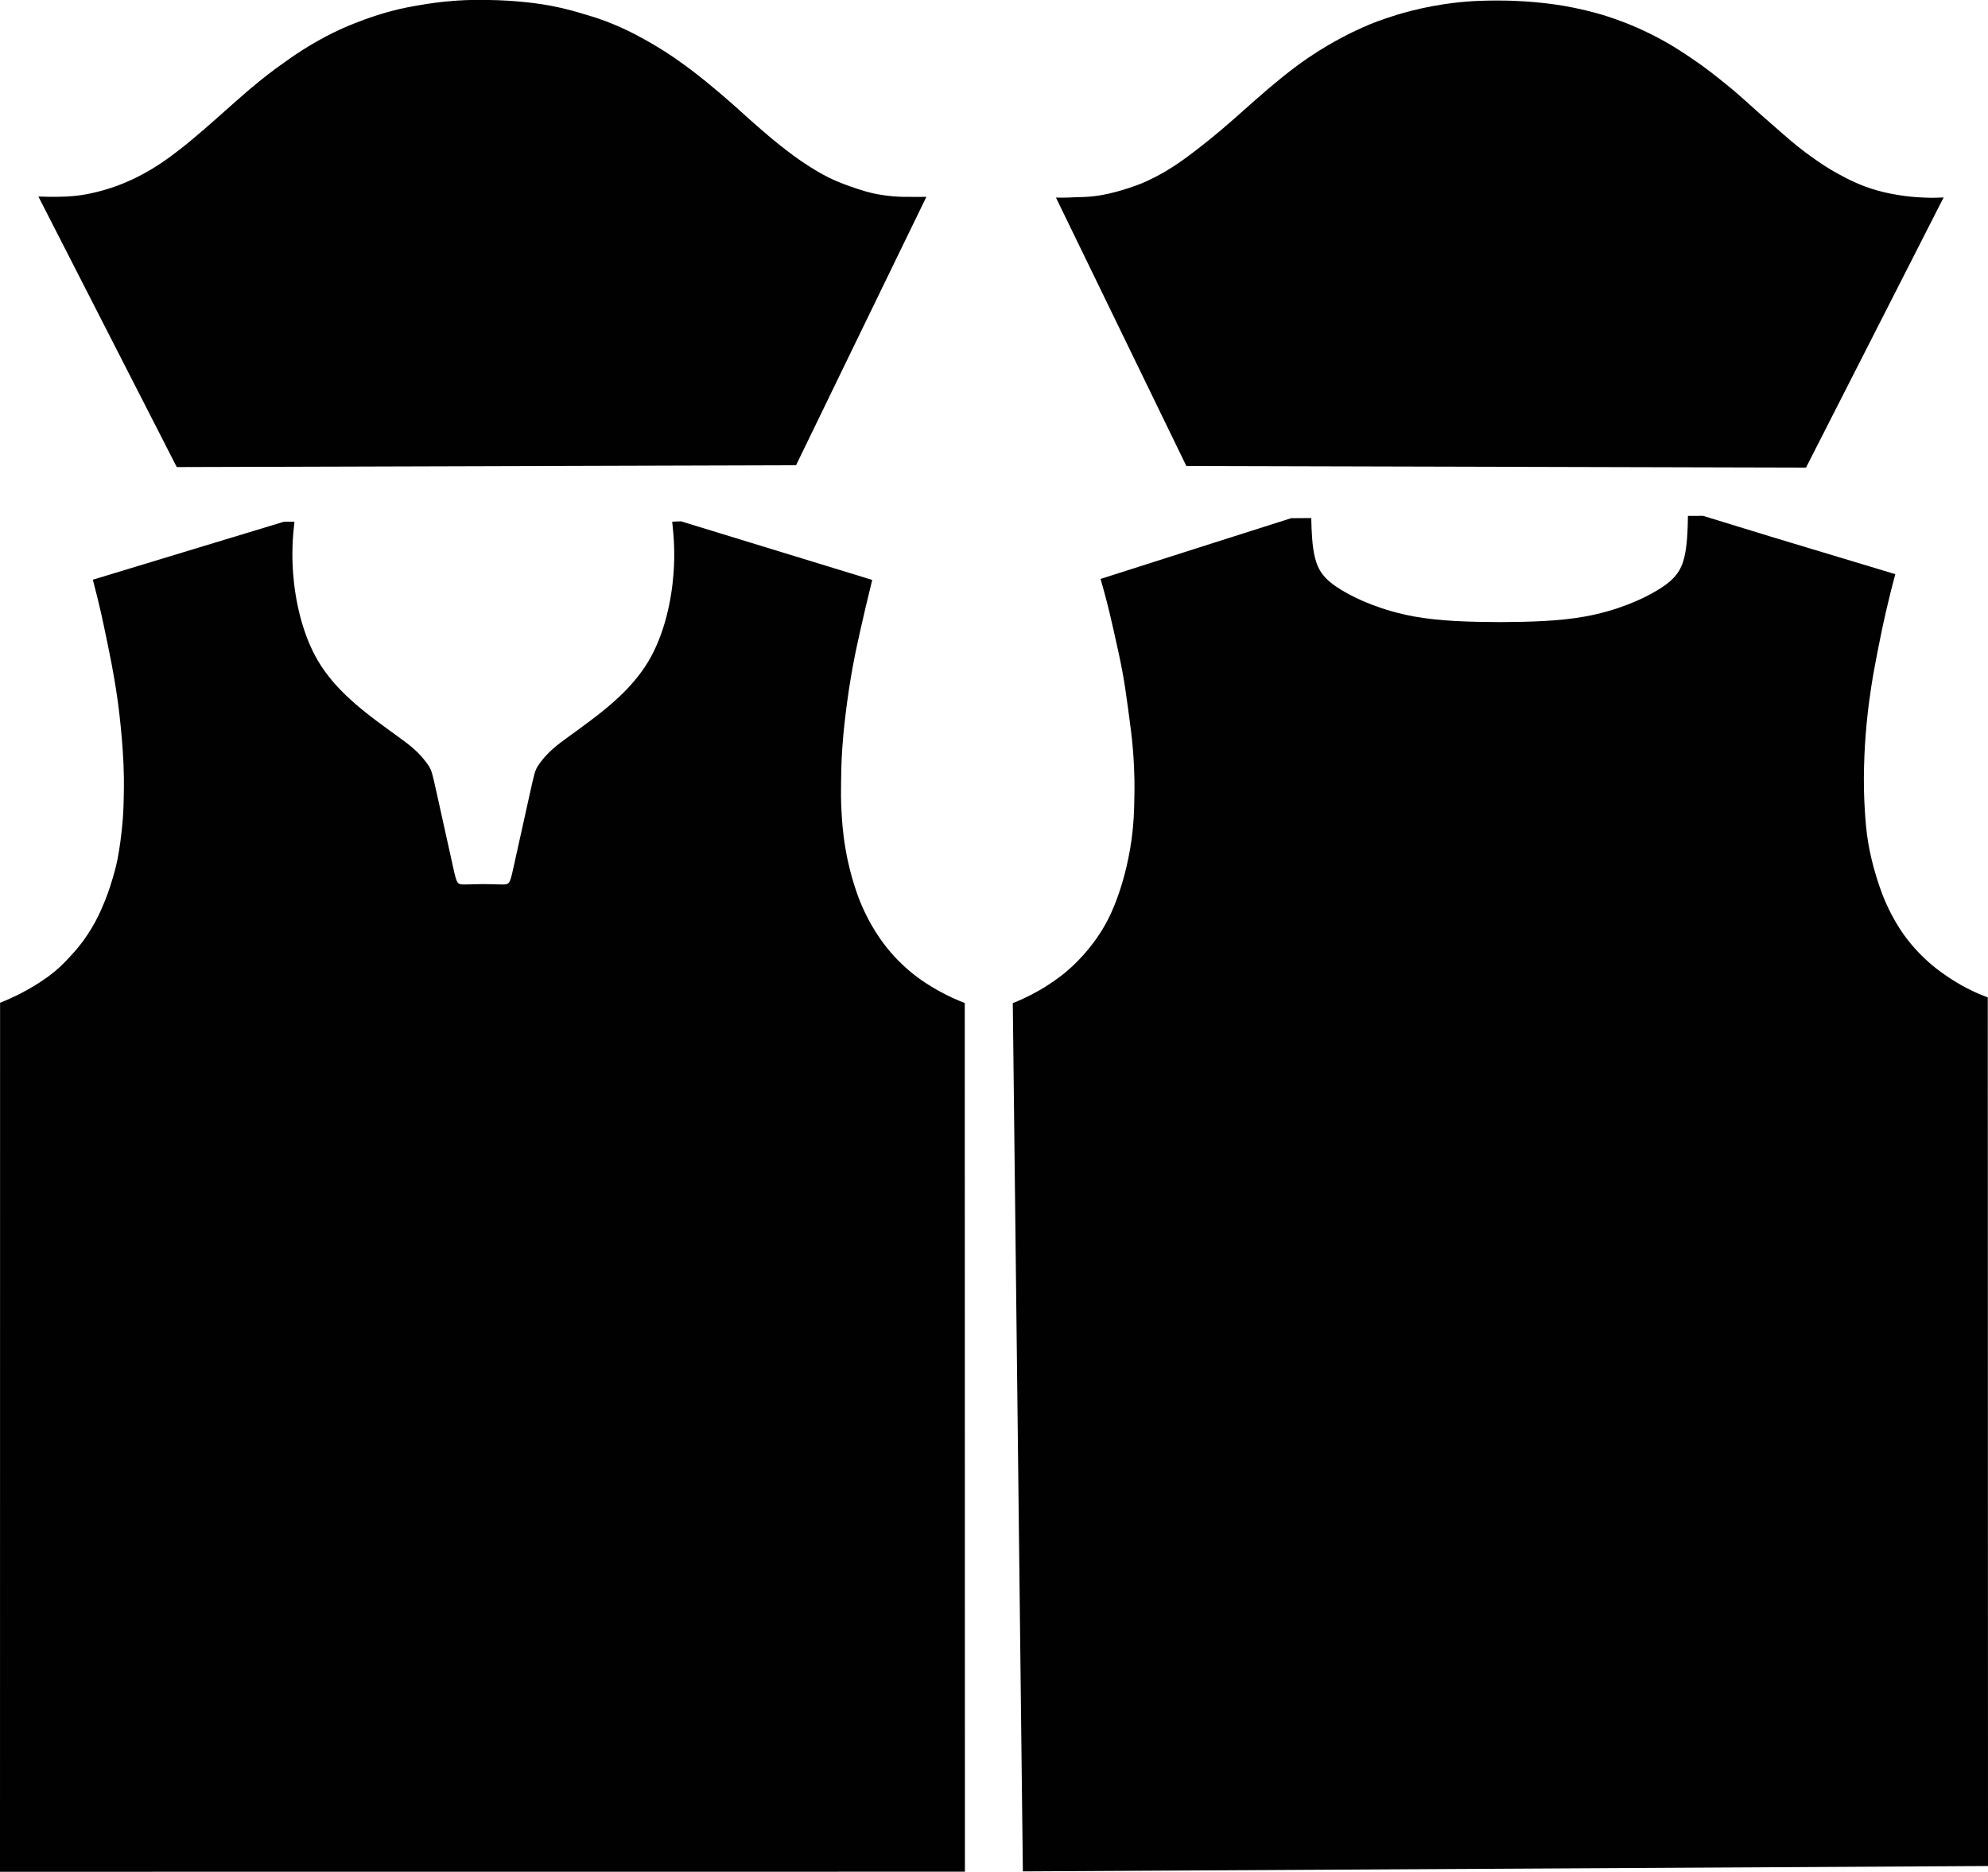 <?xml version="1.0" encoding="utf-8"?>
<!-- Generator: Adobe Illustrator 19.0.0, SVG Export Plug-In . SVG Version: 6.00 Build 0)  -->
<svg version="1.1" id="Camada_1" xmlns="http://www.w3.org/2000/svg" xmlns:xlink="http://www.w3.org/1999/xlink" x="0px" y="0px"
	 viewBox="0 0 2625 2471.4" enable-background="new 0 0 2625 2471.4" xml:space="preserve">
<g>
	<path id="camisa-frente" fill="#010101" d="M122.6,765.4l252.5-76.6l13.7,0c-2.4,20.6-3.7,42.3-1.8,67.7
		c2.7,37,12.4,81.8,33.5,117.1c21.2,35.3,53.9,61.1,77.1,78.5c23.2,17.4,36.8,26.3,47.1,35.2c10.4,8.9,17.5,17.9,21.4,24
		c3.9,6.2,4.7,9.6,10.4,35.3c5.7,25.6,16.3,73.5,21.6,97.5c5.3,23.9,5.3,23.9,16.9,23.7c5.8-0.1,14.5-0.3,23.2-0.5
		c8.7,0.2,17.4,0.4,23.2,0.5c11.6,0.3,11.6,0.3,16.9-23.7c5.3-23.9,15.9-71.8,21.6-97.5c5.7-25.6,6.5-29.1,10.4-35.3
		c3.9-6.2,11.1-15.1,21.4-24c10.4-8.9,24-17.8,47.1-35.2c23.2-17.4,55.9-43.2,77.1-78.5c21.2-35.3,30.8-80.1,33.5-117.1
		c1.9-25.4,0.5-47.1-1.8-67.7l11.5-0.5c84.2,25.8,168.4,51.6,252.6,77.4c-6.4,26-11.4,47.5-15,63.4c-4.3,19.2-6.2,28.3-7.3,33.6
		c-4.6,22.8-7.3,40.1-8.2,46c-1.2,8-3.7,24.9-6.1,46.7c-1,9.1-2,18.8-2.9,32c-1.3,19.3-1.5,34-1.6,43.7c-0.2,14.7-0.3,25,0.5,39.2
		c0.6,11.1,1.5,28.2,5.3,50.3c3.7,21.6,8.4,37.5,9.8,42.1c3.4,11.3,8,26.2,17.1,44.6c10.3,20.9,20.9,35.1,23.9,39.1
		c12.6,16.6,24.6,27.7,30.8,33.1c16.5,14.4,30.9,22.7,39.6,27.7c13.9,7.9,26.5,13.4,36.3,17.1c0.1,382.3,0.2,764.6,0.2,1147
		L0,2471.4L0.1,1324c9.8-3.9,18-7.7,24.4-10.9c15.9-8,27-15.4,30.2-17.5c5.2-3.5,11.3-7.6,18.7-13.9c8-6.8,13.5-12.6,18.2-17.7
		c4.1-4.4,9.9-10.6,16.7-19.6c3.1-4.2,10.2-13.9,17.6-27.5c5.6-10.4,9-18.6,11.9-25.7c1.5-3.6,6.3-15.5,11-31.6
		c1.6-5.6,4-13.5,6.2-24.2c1.8-8.9,2.7-15.3,4-24.5c1.9-14.3,2.8-25.1,3.1-28.8c0.6-7.6,0.8-13.3,1-18.2c0-0.8,0.7-18.7,0.5-36.5
		c-0.6-47.7-7.8-99.4-8.3-103c-3-21.4-6.5-40.2-8.1-48.7c-1.5-8-2.9-14.7-5.3-26.5c-3.1-14.8-5.4-26.3-8.5-40
		C130.8,798.1,127.3,783.2,122.6,765.4L122.6,765.4z"/>
	<path id="camisa-verso" fill="#010101" d="M1453.2,764.4c3.1,10.6,7.2,25.4,11.6,43.5c2,8.2,3.3,14,5.4,23.3
		c5.6,24.8,8.8,39.1,12,56.4c3.1,16.7,4.6,28.4,7.4,48.5c3.2,23.8,5.1,37.2,6.5,55.7c2.2,28.3,2,50,1.8,56.8
		c-0.3,19.6-0.6,42-5.5,71.2c-6,35.6-15.2,60.4-17.5,66.7c-4,10.6-9.1,23.9-18.9,40.1c-3,5-11.5,18.6-25.2,34
		c-10.8,12.1-20.3,20.2-24,23.3c-2.2,1.8-12.3,10.1-27.4,19.5c-10.4,6.4-24.5,14.1-42.1,21.1c4.4,382.1,8.9,764.3,13.3,1146.4
		c424.8-2.4,849.6-4.7,1274.4-7.1c-0.1-382.3-0.2-764.6-0.3-1146.9c-7.6-2.7-17.3-6.8-28.3-12.5c-2.2-1.1-9.5-5-19-11.1
		c-8.6-5.6-21.6-14-36.3-28c-14.5-13.7-23.9-26.4-28.4-32.8c-1.4-2-7.9-11.4-15.1-25c-10.5-19.9-15.7-36.3-19.6-48.5
		c-6-19.1-9.2-35-10.9-44.7c-2.9-16.6-3.7-29.1-4.6-42.1c-0.3-4.2-1.4-20.5-1.4-43.6c0-10,0.2-44.4,5.3-89.1c0.5-4.3,2-16.8,4.5-33
		c2.8-18.2,5.4-31.4,8.9-49.4c2.8-14,6-30.3,11-51.9c4.2-18.3,8.3-34.1,11.8-47.1c-35.2-10.6-76.4-23.1-108.8-32.8
		c-24.2-7.3-36.9-11.1-55.7-16.8l-89.3-27.4l-20,0.1c-0.3,20.1-1.2,39.3-4.6,53.9c-4.4,18.8-13,30.2-34.4,43.4
		c-21.4,13.2-55.7,28.1-96.9,35.5c-34.1,6.2-73,7.2-112.8,7.4c-39.7-0.2-78.6-1.2-112.8-7.4c-41.2-7.5-75.5-22.3-96.9-35.5
		c-21.4-13.2-30-24.6-34.4-43.4c-3.3-14-4.2-32-4.6-51.1l-26.6,0.2C1621,710.8,1537.1,737.6,1453.2,764.4L1453.2,764.4z"/>
	<path id="manga-braco_dir." fill="#010101" d="M233.4,616.7C172.5,497.7,111.6,378.6,50.7,259.5c10.7,0.4,19.6,0.4,26.3,0.3
		c7.9-0.1,13.8-0.3,21.8-1.1c2.6-0.3,11.7-1.2,23.9-4c22-4.9,40.6-12.4,52.7-18.1c3.4-1.6,18.5-8.7,36.5-20.7
		c10.3-6.8,18.8-13.4,24.9-18.1c7.7-5.9,13.2-10.5,19.7-16c9.6-8,16.4-14,27.6-23.8c10.6-9.3,11.9-10.7,26.7-23.7
		c8.9-7.8,13.5-11.8,18-15.7c12.6-10.6,22.3-18.2,24.9-20.2c5.4-4.2,15.4-11.7,28.2-20.6c5.4-3.8,10.6-7.3,17.8-11.9
		c10.4-6.6,18.9-11.4,23.5-13.9c11.7-6.5,20.9-10.8,23.5-12c9.6-4.5,17.1-7.5,22-9.4c10.2-4.1,18.1-6.8,20.2-7.5
		c12.8-4.4,23-7.2,27.5-8.4c16.5-4.4,29.3-6.5,39.4-8.2c10-1.7,26.1-4.3,47.5-5.7c16.2-1.1,28.4-1,38.2-0.9
		c22.9,0.2,40,1.8,44.6,2.2c10.4,1,23.3,2.2,40.2,5.3c19.2,3.6,33.4,7.8,45.1,11.3c10.8,3.2,21.5,6.4,35.6,12.1
		c16.5,6.6,28.5,12.9,37.5,17.7c5.3,2.8,17.2,9.3,31.9,18.6c12.7,8,21.8,14.7,28.7,19.7c12.1,8.8,20.9,15.9,27.2,21
		c12.1,9.8,20.8,17.3,31,26.2c17.9,15.6,18.4,16.7,34.7,30.9c11.9,10.4,20.2,17.6,32.2,27.1c10.9,8.6,22.5,17.7,38.8,28
		c7.2,4.5,14.2,8.9,24.4,14c15.6,7.7,28.6,12,38.6,15.3c6.8,2.2,12.4,4,20.2,5.8c3.1,0.7,13.3,2.9,26.8,4.1c9,0.8,17,0.8,32.8,0.8
		c4.8,0,8.7,0,11.4-0.1c-22.6,46.4-77.1,158.6-99.6,205c-36.3,74.7-69,142.1-72.5,149.4C778.5,615.2,506,616,233.4,616.7
		L233.4,616.7z"/>
	<path id="manga-braco_esq." fill="#010101" d="M1394.3,260.9c57.4,118.1,114.8,236.3,172.2,354.4c272.7,0.7,545.5,1.4,818.2,2.1
		c60.6-118.9,121.1-237.8,181.7-356.7c-7,0.4-15.5,0.6-25.1,0.2c-14-0.5-25.1-1.9-31.4-2.9c-6-0.9-16.8-2.6-30.1-6.2
		c-23.3-6.5-40-15.4-51.3-21.5c-14.6-7.9-24.9-15-33-20.7c-17-11.8-28.7-21.8-43.9-35c-47.7-41.4-49.3-44.6-72.4-63.3
		c-13.2-10.7-27.3-22.1-47.5-35.6c-12-8.1-28.4-19-51.8-30.6c-25.4-12.7-46.6-19.9-57-23.3c-5.5-1.8-22.3-7-44.8-11.6
		c-19.3-3.9-34.1-5.6-43.1-6.5c-9.9-1.1-30.6-3-57.2-3c-13.8,0-33.7,0.1-59.9,3.3c-15.8,2-34.6,5.2-55.4,10.5
		c-25.1,6.5-43.4,13.6-49.1,15.8c-3.6,1.4-20.7,8.2-42.3,19.7c-9.4,5-25.5,13.9-44.4,26.8c-16.4,11.2-27.9,20.5-39.4,29.9
		c-12,9.8-21.9,18.5-33.6,28.7c-12.3,10.8-12.4,11.2-23.2,20.6c-9.2,8-21.2,18.6-35.9,30.3c-23.7,19-36.7,27.9-41.7,31.2
		c-7,4.6-11.9,7.5-15.2,9.5c-14.5,8.4-26.1,13.4-28.6,14.4c-2.3,1-13.4,5.6-28.7,10c-9.5,2.7-20.5,5.8-35.3,7.6
		c-9,1.1-16.1,1.2-27.2,1.5C1408.1,261.1,1400,261,1394.3,260.9L1394.3,260.9z"/>
</g>
</svg>
